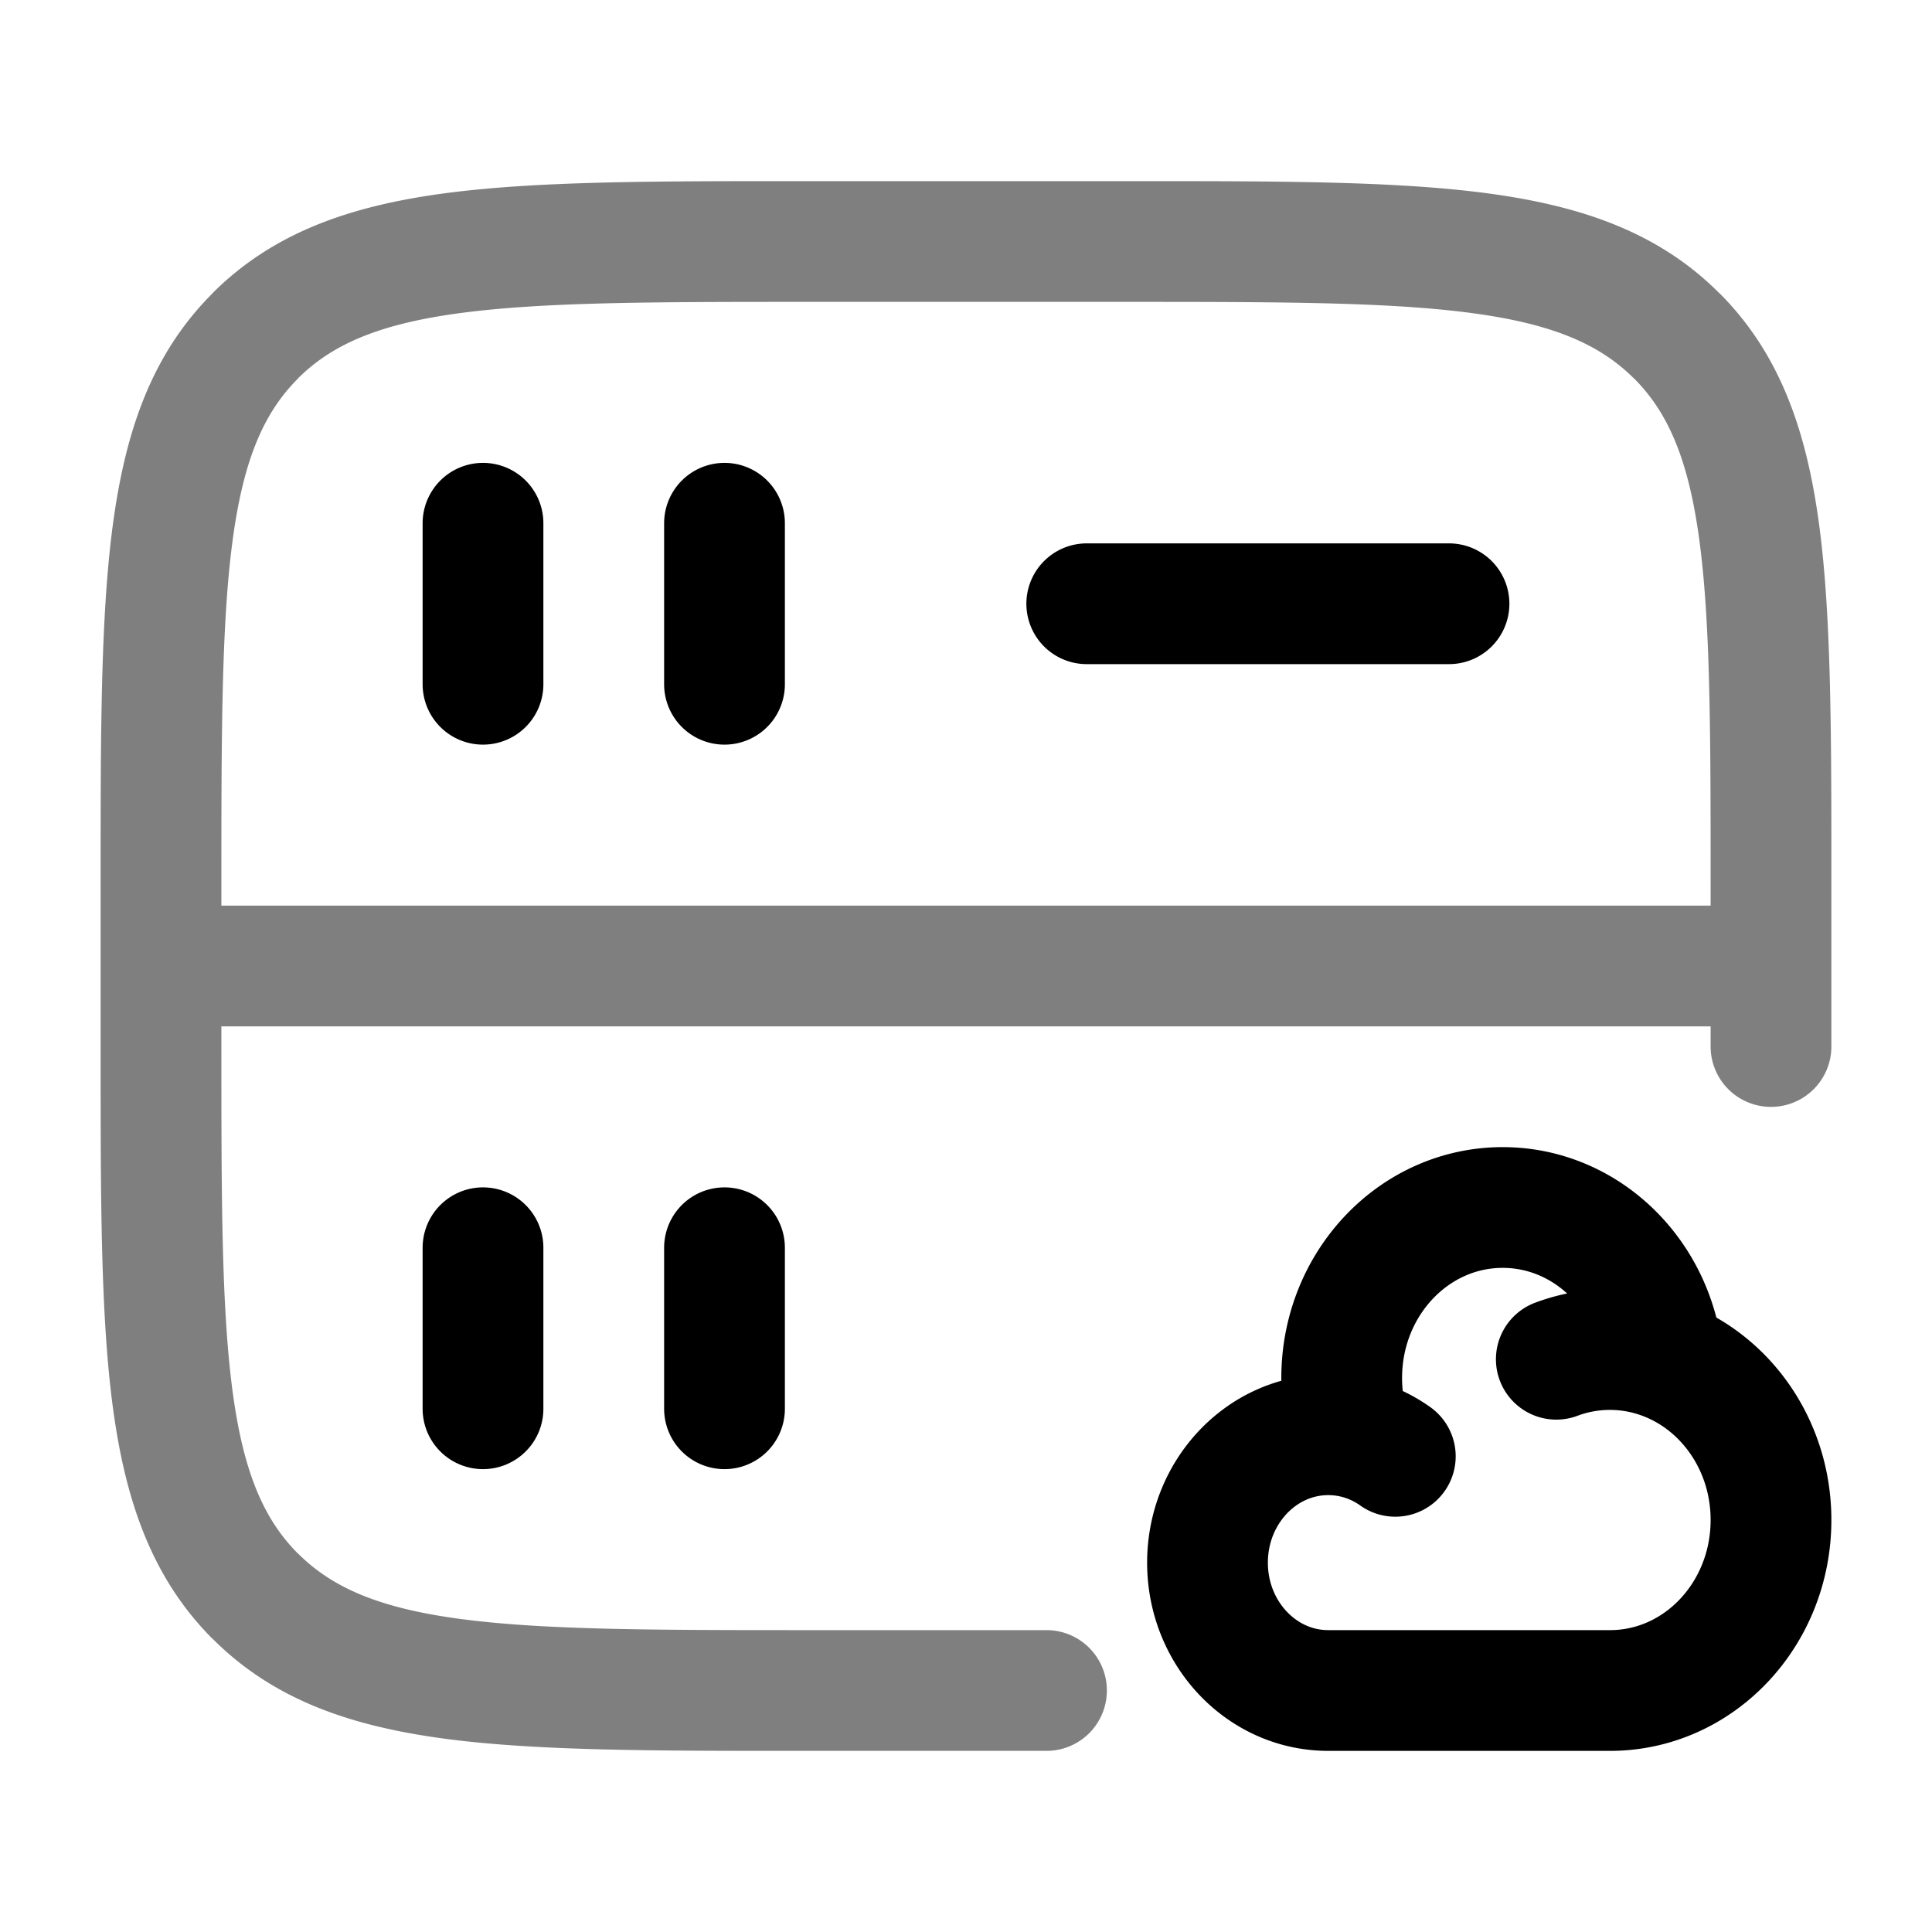 <svg xmlns="http://www.w3.org/2000/svg" width="1em" height="1em" viewBox="0 0 24 24"><g fill="none"><path fill="currentColor" d="M13 21.75a.75.75 0 0 0 0-1.5zm-9.828-1.922l.53-.53zM20.828 4.172l-.53.53zM21.25 13a.75.75 0 0 0 1.5 0zM10 3.75h4v-1.5h-4zM2.75 13v-1h-1.5v1zm0-1v-1h-1.5v1zM13 20.25h-3v1.5h3zM21.25 11v1h1.5v-1zm-20 2c0 1.864-.002 3.338.153 4.489c.158 1.172.49 2.121 1.238 2.87l1.06-1.06c-.422-.424-.676-1.004-.811-2.01c-.138-1.027-.14-2.382-.14-4.289zM10 20.25c-1.907 0-3.261-.002-4.29-.14c-1.005-.135-1.585-.389-2.008-.812l-1.06 1.06c.748.75 1.697 1.081 2.869 1.239c1.15.155 2.625.153 4.489.153zm4-16.5c1.907 0 3.262.002 4.29.14c1.005.135 1.585.389 2.008.812l1.06-1.06c-.748-.75-1.697-1.081-2.869-1.239c-1.15-.155-2.625-.153-4.489-.153zM22.75 11c0-1.864.002-3.338-.153-4.489c-.158-1.172-.49-2.121-1.238-2.87l-1.06 1.06c.422.424.676 1.004.811 2.01c.138 1.028.14 2.382.14 4.289zM10 2.25c-1.864 0-3.338-.002-4.489.153c-1.172.158-2.121.49-2.87 1.238l1.06 1.06c.424-.422 1.004-.676 2.01-.811c1.028-.138 2.382-.14 4.289-.14zM2.75 11c0-1.907.002-3.261.14-4.29c.135-1.005.389-1.585.812-2.008l-1.06-1.06c-.75.748-1.081 1.697-1.239 2.869C1.248 7.661 1.25 9.136 1.25 11zM2 12.75h20v-1.5H2zM21.25 12v1h1.5v-1z" opacity=".5"/><path stroke="currentColor" stroke-linecap="round" stroke-width="1.5" d="M13.5 7.5H18m-12 10v-2m0-7v-2m3 11v-2m0-7v-2m10.333 10.385a1.898 1.898 0 0 1 1.321-.004m-3.863.972a1.431 1.431 0 0 0-.291-.03c-.828 0-1.5.712-1.5 1.589S15.672 21 16.5 21H20c1.105 0 2-.948 2-2.118c0-.927-.562-1.714-1.346-2.001m-3.863.972a2.224 2.224 0 0 1-.124-.735c0-1.17.895-2.118 2-2.118c1.029 0 1.876.823 1.987 1.88m-3.863.973c.197.041.38.123.542.238"/></g></svg>